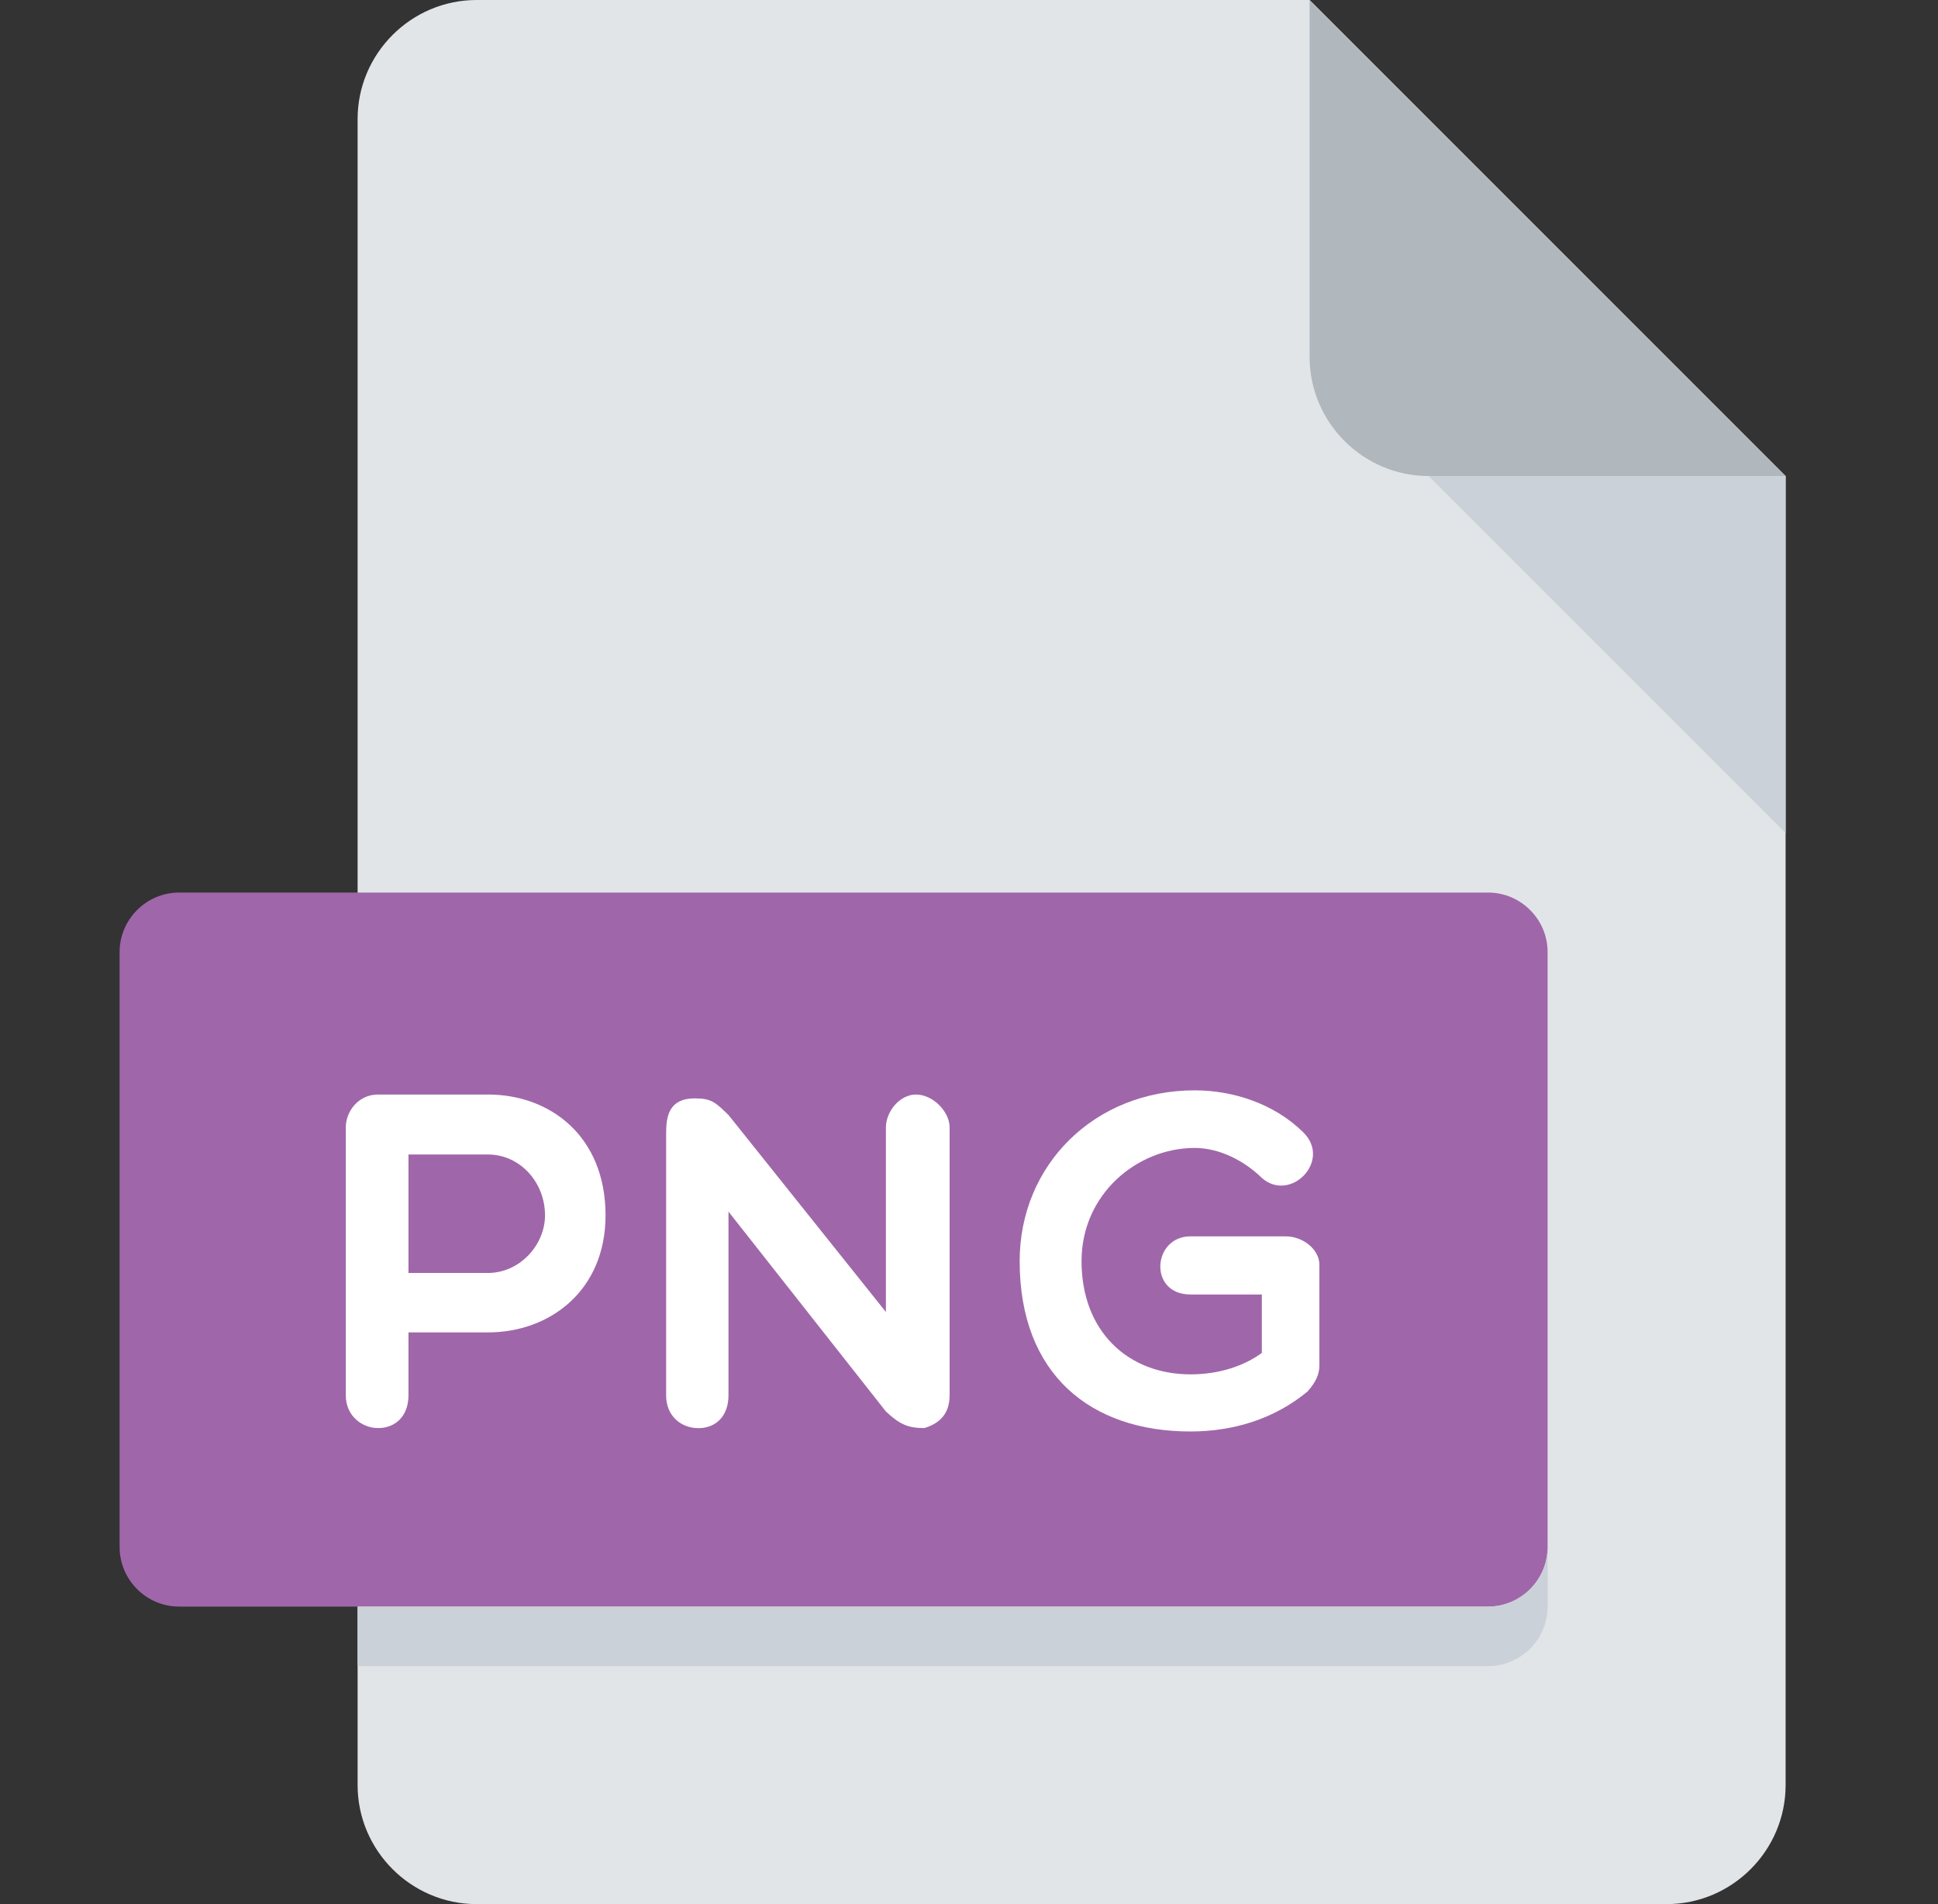 <svg width="57" height="56" viewBox="0 0 57 56" fill="none" xmlns="http://www.w3.org/2000/svg">
<rect x="0" y="0" width="57" height="56" fill="#333333" stroke="none"/>
<path d="M14.018 0C12.093 0 10.518 1.575 10.518 3.5V52.5C10.518 54.425 12.093 56 14.018 56H49.018C50.943 56 52.518 54.425 52.518 52.5V14L38.518 0H14.018Z" fill="#E2E5E7"/>
<path d="M42.018 14H52.518L38.518 0V10.5C38.518 12.425 40.093 14 42.018 14Z" fill="#B0B7BD"/>
<path d="M52.518 24.5L42.018 14H52.518V24.5Z" fill="#CAD1D8"/>
<path d="M45.518 45.5C45.518 46.462 44.731 47.25 43.768 47.25H5.268C4.306 47.25 3.518 46.462 3.518 45.5V28C3.518 27.038 4.306 26.25 5.268 26.25H43.768C44.731 26.25 45.518 27.038 45.518 28V45.5Z" fill="#A066AA"/>
<path d="M10.17 33.157C10.17 32.695 10.532 32.19 11.12 32.19H14.354C16.172 32.19 17.81 33.408 17.81 35.744C17.81 37.956 16.172 39.186 14.354 39.186H12.014V41.034C12.014 41.652 11.626 42 11.12 42C10.658 42 10.17 41.652 10.17 41.034V33.157ZM12.014 33.954V37.438H14.352C15.288 37.438 16.03 36.612 16.03 35.744C16.03 34.764 15.288 33.954 14.352 33.954H12.014Z" fill="white"/>
<path d="M19.593 33.297C19.593 32.792 19.705 32.303 20.433 32.303C20.936 32.303 21.049 32.429 21.426 32.792L26.056 38.586V33.157C26.056 32.695 26.46 32.19 26.938 32.19C27.442 32.19 27.93 32.695 27.93 33.157V41.034C27.93 41.652 27.552 41.886 27.188 42C26.7 42 26.46 41.888 26.056 41.512L21.426 35.634V41.036C21.426 41.654 21.048 42.002 20.544 42.002C20.04 42.002 19.592 41.654 19.592 41.036V33.297H19.593Z" fill="white"/>
<path d="M38.457 40.924C37.463 41.748 36.245 42.1 35.014 42.1C32.075 42.1 29.99 40.42 29.99 37.09C29.99 34.263 32.188 32.067 35.139 32.067C36.245 32.067 37.461 32.445 38.329 33.299C39.183 34.137 37.951 35.383 37.113 34.643C36.595 34.137 35.867 33.761 35.139 33.761C33.447 33.761 31.81 35.117 31.81 37.09C31.81 39.161 33.181 40.42 35.014 40.42C35.867 40.42 36.595 40.168 37.113 39.79V38.071H35.014C33.769 38.071 33.895 36.361 35.014 36.361H37.813C38.331 36.361 38.805 36.755 38.805 37.189V40.169C38.805 40.42 38.695 40.656 38.457 40.924Z" fill="white"/>
<path d="M43.768 47.25H10.518V49H43.768C44.731 49 45.518 48.212 45.518 47.25V45.5C45.518 46.462 44.731 47.25 43.768 47.25Z" fill="#CAD1D8"/>
</svg>
